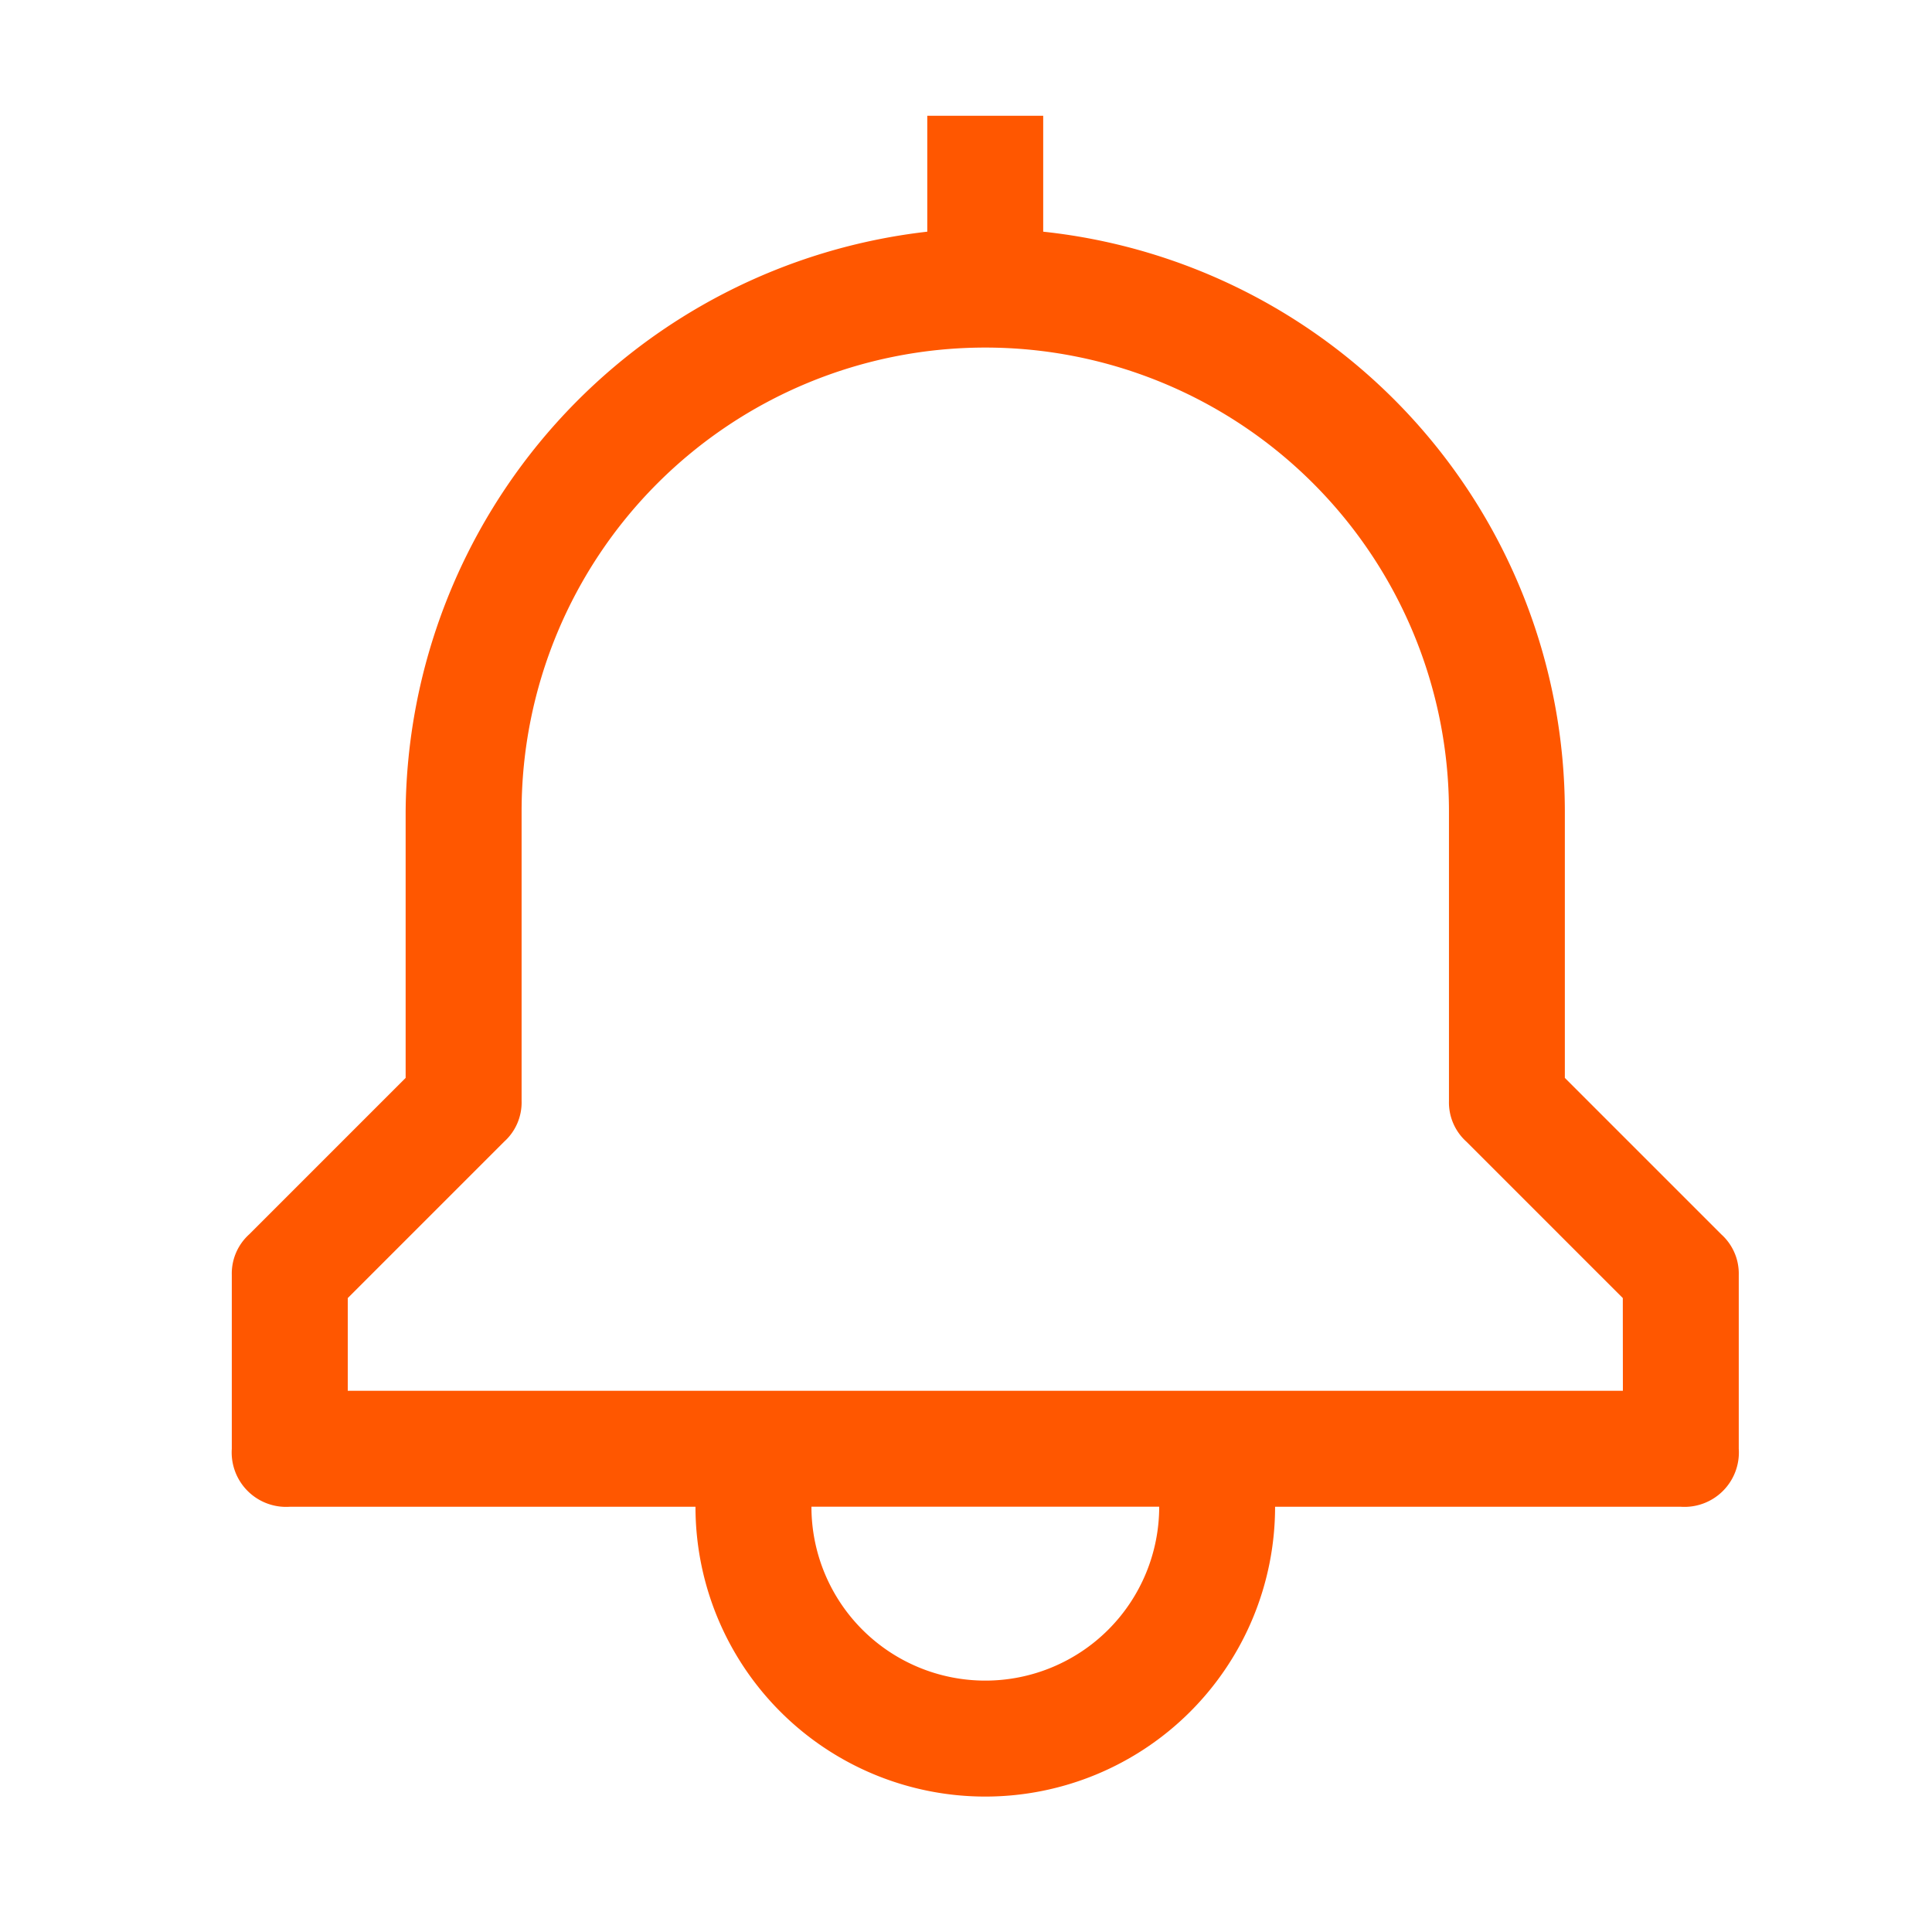 <svg xmlns="http://www.w3.org/2000/svg" xmlns:xlink="http://www.w3.org/1999/xlink" width="50" height="50" viewBox="0 0 50 50">
  <defs>
    <clipPath id="clip-notificationorange">
      <rect width="50" height="50"/>
    </clipPath>
  </defs>
  <g id="notificationorange" clip-path="url(#clip-notificationorange)">
    <path id="notification" d="M41.921,30.071l-4.05-4.05v-6.9a15.1,15.1,0,0,0-13.5-15v-3h-3v3a15.223,15.223,0,0,0-13.5,15v6.9l-4.05,4.05a1.365,1.365,0,0,0-.449,1.049v4.5a1.409,1.409,0,0,0,1.5,1.5h10.5a7.5,7.5,0,0,0,15,0h10.5a1.409,1.409,0,0,0,1.5-1.5v-4.5A1.365,1.365,0,0,0,41.921,30.071ZM22.873,41.619a4.5,4.5,0,0,1-4.5-4.5h9a4.5,4.5,0,0,1-4.5,4.5Zm16.5-7.5h-33v-2.4l4.05-4.05a1.365,1.365,0,0,0,.449-1.049v-7.5a12,12,0,0,1,24,0v7.5a1.365,1.365,0,0,0,.449,1.049l4.05,4.05Z" transform="translate(2.627 1.875)" fill="#ff5700"/>
  </g>
</svg>
